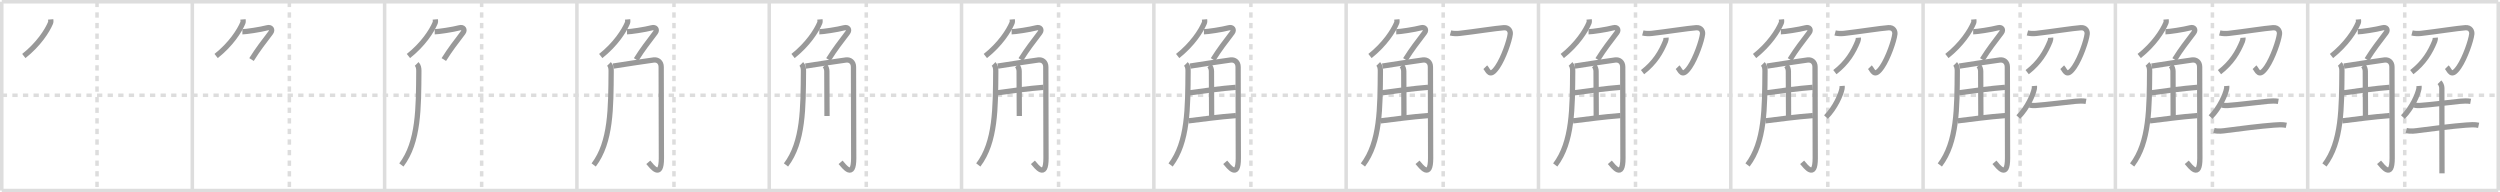 <svg width="1417px" height="109px" viewBox="0 0 1417 109" xmlns="http://www.w3.org/2000/svg" xmlns:xlink="http://www.w3.org/1999/xlink" xml:space="preserve" version="1.1" baseProfile="full">
<line x1="1" y1="1" x2="1416" y2="1" style="stroke:#ddd;stroke-width:2"></line>
<line x1="1" y1="1" x2="1" y2="108" style="stroke:#ddd;stroke-width:2"></line>
<line x1="1" y1="108" x2="1416" y2="108" style="stroke:#ddd;stroke-width:2"></line>
<line x1="1416" y1="1" x2="1416" y2="108" style="stroke:#ddd;stroke-width:2"></line>
<line x1="109" y1="1" x2="109" y2="108" style="stroke:#ddd;stroke-width:2"></line>
<line x1="218" y1="1" x2="218" y2="108" style="stroke:#ddd;stroke-width:2"></line>
<line x1="327" y1="1" x2="327" y2="108" style="stroke:#ddd;stroke-width:2"></line>
<line x1="436" y1="1" x2="436" y2="108" style="stroke:#ddd;stroke-width:2"></line>
<line x1="545" y1="1" x2="545" y2="108" style="stroke:#ddd;stroke-width:2"></line>
<line x1="654" y1="1" x2="654" y2="108" style="stroke:#ddd;stroke-width:2"></line>
<line x1="763" y1="1" x2="763" y2="108" style="stroke:#ddd;stroke-width:2"></line>
<line x1="872" y1="1" x2="872" y2="108" style="stroke:#ddd;stroke-width:2"></line>
<line x1="981" y1="1" x2="981" y2="108" style="stroke:#ddd;stroke-width:2"></line>
<line x1="1090" y1="1" x2="1090" y2="108" style="stroke:#ddd;stroke-width:2"></line>
<line x1="1199" y1="1" x2="1199" y2="108" style="stroke:#ddd;stroke-width:2"></line>
<line x1="1308" y1="1" x2="1308" y2="108" style="stroke:#ddd;stroke-width:2"></line>
<line x1="1" y1="54" x2="1416" y2="54" style="stroke:#ddd;stroke-width:2;stroke-dasharray:3 3"></line>
<line x1="55" y1="1" x2="55" y2="108" style="stroke:#ddd;stroke-width:2;stroke-dasharray:3 3"></line>
<line x1="164" y1="1" x2="164" y2="108" style="stroke:#ddd;stroke-width:2;stroke-dasharray:3 3"></line>
<line x1="273" y1="1" x2="273" y2="108" style="stroke:#ddd;stroke-width:2;stroke-dasharray:3 3"></line>
<line x1="382" y1="1" x2="382" y2="108" style="stroke:#ddd;stroke-width:2;stroke-dasharray:3 3"></line>
<line x1="491" y1="1" x2="491" y2="108" style="stroke:#ddd;stroke-width:2;stroke-dasharray:3 3"></line>
<line x1="600" y1="1" x2="600" y2="108" style="stroke:#ddd;stroke-width:2;stroke-dasharray:3 3"></line>
<line x1="709" y1="1" x2="709" y2="108" style="stroke:#ddd;stroke-width:2;stroke-dasharray:3 3"></line>
<line x1="818" y1="1" x2="818" y2="108" style="stroke:#ddd;stroke-width:2;stroke-dasharray:3 3"></line>
<line x1="927" y1="1" x2="927" y2="108" style="stroke:#ddd;stroke-width:2;stroke-dasharray:3 3"></line>
<line x1="1036" y1="1" x2="1036" y2="108" style="stroke:#ddd;stroke-width:2;stroke-dasharray:3 3"></line>
<line x1="1145" y1="1" x2="1145" y2="108" style="stroke:#ddd;stroke-width:2;stroke-dasharray:3 3"></line>
<line x1="1254" y1="1" x2="1254" y2="108" style="stroke:#ddd;stroke-width:2;stroke-dasharray:3 3"></line>
<line x1="1363" y1="1" x2="1363" y2="108" style="stroke:#ddd;stroke-width:2;stroke-dasharray:3 3"></line>
<path d="M28.73,11c0.04,0.49,0.19,1.3-0.08,1.96c-1.9,4.54-6.77,12.16-15.15,18.79" style="fill:none;stroke:#999;stroke-width:3"></path>

<path d="M137.73,11c0.04,0.49,0.19,1.3-0.08,1.96c-1.9,4.54-6.77,12.16-15.15,18.79" style="fill:none;stroke:#999;stroke-width:3"></path>
<path d="M137.39,18c2,0,10.36-1.25,14.07-2.25c2.16-0.58,3.24,1.1,2,2.75c-4.33,5.75-6.96,9-10.9,15.25" style="fill:none;stroke:#999;stroke-width:3"></path>

<path d="M246.73,11c0.04,0.49,0.19,1.3-0.08,1.96c-1.9,4.54-6.77,12.16-15.15,18.79" style="fill:none;stroke:#999;stroke-width:3"></path>
<path d="M246.39,18c2,0,10.36-1.25,14.07-2.25c2.16-0.58,3.24,1.1,2,2.75c-4.33,5.75-6.96,9-10.9,15.25" style="fill:none;stroke:#999;stroke-width:3"></path>
<path d="M236.17,36.25c0.98,0.98,1.24,2.38,1.23,3.94C237.25,61.25,237.38,80.5,227.5,93.5" style="fill:none;stroke:#999;stroke-width:3"></path>

<path d="M355.73,11c0.04,0.49,0.19,1.3-0.08,1.96c-1.9,4.54-6.77,12.16-15.15,18.79" style="fill:none;stroke:#999;stroke-width:3"></path>
<path d="M355.39,18c2,0,10.36-1.25,14.07-2.25c2.16-0.58,3.24,1.1,2,2.75c-4.33,5.75-6.96,9-10.9,15.25" style="fill:none;stroke:#999;stroke-width:3"></path>
<path d="M345.17,36.25c0.98,0.98,1.24,2.38,1.23,3.94C346.25,61.25,346.38,80.5,336.5,93.5" style="fill:none;stroke:#999;stroke-width:3"></path>
<path d="M347.57,37.45c4.18-0.7,21.17-3.25,23.03-3.46c2.15-0.24,4.16,1.13,4.16,3.96c0,2.55,0.12,34.8,0.12,51.68c0,12.12-5.39,4.75-7.43,2.37" style="fill:none;stroke:#999;stroke-width:3"></path>

<path d="M464.73,11c0.04,0.49,0.19,1.3-0.08,1.96c-1.9,4.54-6.77,12.16-15.15,18.79" style="fill:none;stroke:#999;stroke-width:3"></path>
<path d="M464.39,18c2,0,10.36-1.25,14.07-2.25c2.16-0.58,3.24,1.1,2,2.75c-4.33,5.75-6.96,9-10.9,15.25" style="fill:none;stroke:#999;stroke-width:3"></path>
<path d="M454.17,36.25c0.98,0.98,1.24,2.38,1.23,3.94C455.25,61.25,455.38,80.5,445.5,93.5" style="fill:none;stroke:#999;stroke-width:3"></path>
<path d="M456.57,37.45c4.18-0.7,21.17-3.25,23.03-3.46c2.15-0.24,4.16,1.13,4.16,3.96c0,2.55,0.12,34.8,0.12,51.68c0,12.12-5.39,4.75-7.43,2.37" style="fill:none;stroke:#999;stroke-width:3"></path>
<path d="M467.42,37.12c0.8,0.8,1.23,2.13,1.23,3.27c0,8.87,0.1,19.62,0.1,25.37" style="fill:none;stroke:#999;stroke-width:3"></path>

<path d="M573.73,11c0.04,0.49,0.19,1.3-0.08,1.96c-1.9,4.54-6.77,12.16-15.15,18.79" style="fill:none;stroke:#999;stroke-width:3"></path>
<path d="M573.39,18c2,0,10.36-1.25,14.07-2.25c2.16-0.58,3.24,1.1,2,2.75c-4.33,5.75-6.96,9-10.9,15.25" style="fill:none;stroke:#999;stroke-width:3"></path>
<path d="M563.17,36.25c0.98,0.98,1.24,2.38,1.23,3.94C564.25,61.25,564.38,80.5,554.5,93.5" style="fill:none;stroke:#999;stroke-width:3"></path>
<path d="M565.57,37.45c4.18-0.7,21.17-3.25,23.03-3.46c2.15-0.24,4.16,1.13,4.16,3.96c0,2.55,0.12,34.8,0.12,51.68c0,12.12-5.39,4.75-7.43,2.37" style="fill:none;stroke:#999;stroke-width:3"></path>
<path d="M576.42,37.12c0.8,0.8,1.23,2.13,1.23,3.27c0,8.87,0.1,19.62,0.1,25.37" style="fill:none;stroke:#999;stroke-width:3"></path>
<path d="M565.32,52.6c7.8-1.1,18.05-2.48,26.12-3.1" style="fill:none;stroke:#999;stroke-width:3"></path>

<path d="M682.73,11c0.04,0.49,0.19,1.3-0.08,1.96c-1.9,4.54-6.77,12.16-15.15,18.79" style="fill:none;stroke:#999;stroke-width:3"></path>
<path d="M682.39,18c2,0,10.36-1.25,14.07-2.25c2.16-0.58,3.24,1.1,2,2.75c-4.33,5.75-6.96,9-10.9,15.25" style="fill:none;stroke:#999;stroke-width:3"></path>
<path d="M672.17,36.25c0.98,0.98,1.24,2.38,1.23,3.94C673.25,61.25,673.38,80.5,663.5,93.5" style="fill:none;stroke:#999;stroke-width:3"></path>
<path d="M674.57,37.45c4.18-0.7,21.17-3.25,23.03-3.46c2.15-0.24,4.16,1.13,4.16,3.96c0,2.55,0.12,34.8,0.12,51.68c0,12.12-5.39,4.75-7.43,2.37" style="fill:none;stroke:#999;stroke-width:3"></path>
<path d="M685.42,37.12c0.8,0.8,1.23,2.13,1.23,3.27c0,8.87,0.1,19.62,0.1,25.37" style="fill:none;stroke:#999;stroke-width:3"></path>
<path d="M674.32,52.6c7.8-1.1,18.05-2.48,26.12-3.1" style="fill:none;stroke:#999;stroke-width:3"></path>
<path d="M673.57,68.5c8.31-1,17.18-2.25,26.94-3" style="fill:none;stroke:#999;stroke-width:3"></path>

<path d="M791.73,11c0.04,0.49,0.19,1.3-0.08,1.96c-1.9,4.54-6.77,12.16-15.15,18.79" style="fill:none;stroke:#999;stroke-width:3"></path>
<path d="M791.39,18c2,0,10.36-1.25,14.07-2.25c2.16-0.58,3.24,1.1,2,2.75c-4.33,5.75-6.96,9-10.9,15.25" style="fill:none;stroke:#999;stroke-width:3"></path>
<path d="M781.17,36.25c0.98,0.98,1.24,2.38,1.23,3.94C782.25,61.25,782.38,80.5,772.5,93.5" style="fill:none;stroke:#999;stroke-width:3"></path>
<path d="M783.57,37.45c4.18-0.7,21.17-3.25,23.03-3.46c2.15-0.24,4.16,1.13,4.16,3.96c0,2.55,0.12,34.8,0.12,51.68c0,12.12-5.39,4.75-7.43,2.37" style="fill:none;stroke:#999;stroke-width:3"></path>
<path d="M794.42,37.12c0.8,0.8,1.23,2.13,1.23,3.27c0,8.87,0.1,19.62,0.1,25.37" style="fill:none;stroke:#999;stroke-width:3"></path>
<path d="M783.32,52.6c7.8-1.1,18.05-2.48,26.12-3.1" style="fill:none;stroke:#999;stroke-width:3"></path>
<path d="M782.57,68.5c8.31-1,17.18-2.25,26.94-3" style="fill:none;stroke:#999;stroke-width:3"></path>
<path d="M822.14,18.67c1.5,0.4,3.55,0.43,5.12,0.25c8.32-0.95,20.84-2.92,25.13-3.21c2.97-0.21,3.78,2.12,3.62,3.56c-0.43,3.8-3.85,13.68-7.24,18.63c-4.52,6.61-5.27,1.86-6.91,0.19" style="fill:none;stroke:#999;stroke-width:3"></path>

<path d="M900.73,11c0.04,0.49,0.19,1.3-0.08,1.96c-1.9,4.54-6.77,12.16-15.15,18.79" style="fill:none;stroke:#999;stroke-width:3"></path>
<path d="M900.39,18c2,0,10.36-1.25,14.07-2.25c2.16-0.58,3.24,1.1,2,2.75c-4.33,5.75-6.96,9-10.9,15.25" style="fill:none;stroke:#999;stroke-width:3"></path>
<path d="M890.17,36.25c0.98,0.98,1.24,2.38,1.23,3.94C891.25,61.25,891.38,80.5,881.5,93.5" style="fill:none;stroke:#999;stroke-width:3"></path>
<path d="M892.57,37.45c4.18-0.7,21.17-3.25,23.03-3.46c2.15-0.24,4.16,1.13,4.16,3.96c0,2.55,0.12,34.8,0.12,51.68c0,12.12-5.39,4.75-7.43,2.37" style="fill:none;stroke:#999;stroke-width:3"></path>
<path d="M903.42,37.12c0.8,0.8,1.23,2.13,1.23,3.27c0,8.87,0.1,19.62,0.1,25.37" style="fill:none;stroke:#999;stroke-width:3"></path>
<path d="M892.32,52.6c7.8-1.1,18.05-2.48,26.12-3.1" style="fill:none;stroke:#999;stroke-width:3"></path>
<path d="M891.57,68.5c8.31-1,17.18-2.25,26.94-3" style="fill:none;stroke:#999;stroke-width:3"></path>
<path d="M931.14,18.67c1.5,0.4,3.55,0.43,5.12,0.25c8.32-0.95,20.84-2.92,25.13-3.21c2.97-0.21,3.78,2.12,3.62,3.56c-0.43,3.8-3.85,13.68-7.24,18.63c-4.52,6.61-5.27,1.86-6.91,0.19" style="fill:none;stroke:#999;stroke-width:3"></path>
<path d="M944.33,21.38c0.04,0.5-0.06,1.33-0.34,2.02C941.5,29.5,938.0,35.5,931.0,40.9" style="fill:none;stroke:#999;stroke-width:3"></path>

<path d="M1009.73,11c0.04,0.49,0.19,1.3-0.08,1.96c-1.9,4.54-6.77,12.16-15.15,18.79" style="fill:none;stroke:#999;stroke-width:3"></path>
<path d="M1009.39,18c2,0,10.36-1.25,14.07-2.25c2.16-0.58,3.24,1.1,2,2.75c-4.33,5.75-6.96,9-10.9,15.25" style="fill:none;stroke:#999;stroke-width:3"></path>
<path d="M999.17,36.25c0.98,0.98,1.24,2.38,1.23,3.94C1000.25,61.25,1000.38,80.5,990.5,93.5" style="fill:none;stroke:#999;stroke-width:3"></path>
<path d="M1001.57,37.45c4.18-0.7,21.17-3.25,23.03-3.46c2.15-0.24,4.16,1.13,4.16,3.96c0,2.55,0.12,34.8,0.12,51.68c0,12.12-5.39,4.75-7.43,2.37" style="fill:none;stroke:#999;stroke-width:3"></path>
<path d="M1012.42,37.12c0.8,0.8,1.23,2.13,1.23,3.27c0,8.87,0.1,19.62,0.1,25.37" style="fill:none;stroke:#999;stroke-width:3"></path>
<path d="M1001.32,52.6c7.8-1.1,18.05-2.48,26.12-3.1" style="fill:none;stroke:#999;stroke-width:3"></path>
<path d="M1000.57,68.5c8.31-1,17.18-2.25,26.94-3" style="fill:none;stroke:#999;stroke-width:3"></path>
<path d="M1040.14,18.67c1.5,0.4,3.55,0.43,5.12,0.25c8.32-0.95,20.84-2.92,25.13-3.21c2.97-0.21,3.78,2.12,3.62,3.56c-0.43,3.8-3.85,13.68-7.24,18.63c-4.52,6.61-5.27,1.86-6.91,0.19" style="fill:none;stroke:#999;stroke-width:3"></path>
<path d="M1053.33,21.38c0.04,0.5-0.06,1.33-0.34,2.02C1050.5,29.5,1047.0,35.5,1040.0,40.9" style="fill:none;stroke:#999;stroke-width:3"></path>
<path d="M1044.1,48.71c0.03,0.39,0.05,1-0.05,1.55c-0.62,3.28-3.8,10.74-9.09,16.11" style="fill:none;stroke:#999;stroke-width:3"></path>

<path d="M1118.73,11c0.04,0.49,0.19,1.3-0.08,1.96c-1.9,4.54-6.77,12.16-15.15,18.79" style="fill:none;stroke:#999;stroke-width:3"></path>
<path d="M1118.39,18c2,0,10.36-1.25,14.07-2.25c2.16-0.58,3.24,1.1,2,2.75c-4.33,5.75-6.96,9-10.9,15.25" style="fill:none;stroke:#999;stroke-width:3"></path>
<path d="M1108.17,36.25c0.98,0.98,1.24,2.38,1.23,3.94C1109.25,61.25,1109.38,80.5,1099.5,93.5" style="fill:none;stroke:#999;stroke-width:3"></path>
<path d="M1110.57,37.45c4.18-0.7,21.17-3.25,23.03-3.46c2.15-0.24,4.16,1.13,4.16,3.96c0,2.55,0.12,34.8,0.12,51.68c0,12.12-5.39,4.75-7.43,2.37" style="fill:none;stroke:#999;stroke-width:3"></path>
<path d="M1121.42,37.12c0.8,0.8,1.23,2.13,1.23,3.27c0,8.87,0.1,19.62,0.1,25.37" style="fill:none;stroke:#999;stroke-width:3"></path>
<path d="M1110.32,52.6c7.8-1.1,18.05-2.48,26.12-3.1" style="fill:none;stroke:#999;stroke-width:3"></path>
<path d="M1109.57,68.5c8.31-1,17.18-2.25,26.94-3" style="fill:none;stroke:#999;stroke-width:3"></path>
<path d="M1149.14,18.67c1.5,0.4,3.55,0.43,5.12,0.25c8.32-0.95,20.84-2.92,25.13-3.21c2.97-0.21,3.78,2.12,3.62,3.56c-0.43,3.8-3.85,13.68-7.24,18.63c-4.52,6.61-5.27,1.86-6.91,0.19" style="fill:none;stroke:#999;stroke-width:3"></path>
<path d="M1162.33,21.38c0.04,0.5-0.06,1.33-0.34,2.02C1159.5,29.5,1156.0,35.5,1149.0,40.9" style="fill:none;stroke:#999;stroke-width:3"></path>
<path d="M1153.1,48.71c0.03,0.39,0.05,1-0.05,1.55c-0.62,3.28-3.8,10.74-9.09,16.11" style="fill:none;stroke:#999;stroke-width:3"></path>
<path d="M1150.52,59.55c0.6,0.25,2.45,0.29,3.06,0.25c6.94-0.5,16.4-1.77,22.94-2.41c1.81-0.18,3.98-0.26,5.83,0.06" style="fill:none;stroke:#999;stroke-width:3"></path>

<path d="M1227.73,11c0.04,0.49,0.19,1.3-0.08,1.96c-1.9,4.54-6.77,12.16-15.15,18.79" style="fill:none;stroke:#999;stroke-width:3"></path>
<path d="M1227.39,18c2,0,10.36-1.25,14.07-2.25c2.16-0.58,3.24,1.1,2,2.75c-4.33,5.75-6.96,9-10.9,15.25" style="fill:none;stroke:#999;stroke-width:3"></path>
<path d="M1217.17,36.25c0.98,0.98,1.24,2.38,1.23,3.94C1218.25,61.25,1218.38,80.5,1208.5,93.5" style="fill:none;stroke:#999;stroke-width:3"></path>
<path d="M1219.57,37.45c4.18-0.7,21.17-3.25,23.03-3.46c2.15-0.24,4.16,1.13,4.16,3.96c0,2.55,0.12,34.8,0.12,51.68c0,12.12-5.39,4.75-7.43,2.37" style="fill:none;stroke:#999;stroke-width:3"></path>
<path d="M1230.42,37.12c0.8,0.8,1.23,2.13,1.23,3.27c0,8.87,0.1,19.62,0.1,25.37" style="fill:none;stroke:#999;stroke-width:3"></path>
<path d="M1219.32,52.6c7.8-1.1,18.05-2.48,26.12-3.1" style="fill:none;stroke:#999;stroke-width:3"></path>
<path d="M1218.57,68.5c8.31-1,17.18-2.25,26.94-3" style="fill:none;stroke:#999;stroke-width:3"></path>
<path d="M1258.14,18.67c1.5,0.4,3.55,0.43,5.12,0.25c8.32-0.95,20.84-2.92,25.13-3.21c2.97-0.21,3.78,2.12,3.62,3.56c-0.43,3.8-3.85,13.68-7.24,18.63c-4.52,6.61-5.27,1.86-6.91,0.19" style="fill:none;stroke:#999;stroke-width:3"></path>
<path d="M1271.33,21.38c0.04,0.5-0.06,1.33-0.34,2.02C1268.5,29.5,1265.0,35.5,1258.0,40.9" style="fill:none;stroke:#999;stroke-width:3"></path>
<path d="M1262.1,48.71c0.03,0.39,0.05,1-0.05,1.55c-0.62,3.28-3.8,10.74-9.09,16.11" style="fill:none;stroke:#999;stroke-width:3"></path>
<path d="M1259.52,59.55c0.6,0.25,2.45,0.29,3.06,0.25c6.94-0.5,16.4-1.77,22.94-2.41c1.81-0.18,3.98-0.26,5.83,0.06" style="fill:none;stroke:#999;stroke-width:3"></path>
<path d="M1254.85,73.96c2.65,0.67,5.17,0.23,7.4-0.06c8.56-1.13,18.73-2.4,26.5-3c2.41-0.19,4.78-0.39,7.15,0.12" style="fill:none;stroke:#999;stroke-width:3"></path>

<path d="M1336.73,11c0.04,0.49,0.19,1.3-0.08,1.96c-1.9,4.54-6.77,12.16-15.15,18.79" style="fill:none;stroke:#999;stroke-width:3"></path>
<path d="M1336.39,18c2,0,10.36-1.25,14.07-2.25c2.16-0.58,3.24,1.1,2,2.75c-4.33,5.75-6.96,9-10.9,15.25" style="fill:none;stroke:#999;stroke-width:3"></path>
<path d="M1326.17,36.25c0.98,0.98,1.24,2.38,1.23,3.94C1327.25,61.25,1327.38,80.5,1317.5,93.5" style="fill:none;stroke:#999;stroke-width:3"></path>
<path d="M1328.57,37.45c4.18-0.7,21.17-3.25,23.03-3.46c2.15-0.24,4.16,1.13,4.16,3.96c0,2.55,0.12,34.8,0.12,51.68c0,12.12-5.39,4.75-7.43,2.37" style="fill:none;stroke:#999;stroke-width:3"></path>
<path d="M1339.42,37.12c0.8,0.8,1.23,2.13,1.23,3.27c0,8.87,0.1,19.62,0.1,25.37" style="fill:none;stroke:#999;stroke-width:3"></path>
<path d="M1328.32,52.6c7.8-1.1,18.05-2.48,26.12-3.1" style="fill:none;stroke:#999;stroke-width:3"></path>
<path d="M1327.57,68.5c8.31-1,17.18-2.25,26.94-3" style="fill:none;stroke:#999;stroke-width:3"></path>
<path d="M1367.14,18.67c1.5,0.4,3.55,0.43,5.12,0.25c8.32-0.95,20.84-2.92,25.13-3.21c2.97-0.21,3.78,2.12,3.62,3.56c-0.43,3.8-3.85,13.68-7.24,18.63c-4.52,6.61-5.27,1.86-6.91,0.19" style="fill:none;stroke:#999;stroke-width:3"></path>
<path d="M1380.33,21.38c0.04,0.5-0.06,1.33-0.34,2.02C1377.5,29.5,1374.0,35.5,1367.0,40.9" style="fill:none;stroke:#999;stroke-width:3"></path>
<path d="M1371.1,48.71c0.03,0.39,0.05,1-0.05,1.55c-0.62,3.28-3.8,10.74-9.09,16.11" style="fill:none;stroke:#999;stroke-width:3"></path>
<path d="M1368.52,59.55c0.6,0.25,2.45,0.29,3.06,0.25c6.94-0.5,16.4-1.77,22.94-2.41c1.81-0.18,3.98-0.26,5.83,0.06" style="fill:none;stroke:#999;stroke-width:3"></path>
<path d="M1363.85,73.96c2.65,0.67,5.17,0.23,7.4-0.06c8.56-1.13,18.73-2.4,26.5-3c2.41-0.19,4.78-0.39,7.15,0.12" style="fill:none;stroke:#999;stroke-width:3"></path>
<path d="M1382.67,46.63c0.79,0.79,1.36,2.12,1.36,3.22c0,0.47,0.06,29.24,0.08,42.52c0.01,3.18,0.01,5,0.01,5.88" style="fill:none;stroke:#999;stroke-width:3"></path>

</svg>